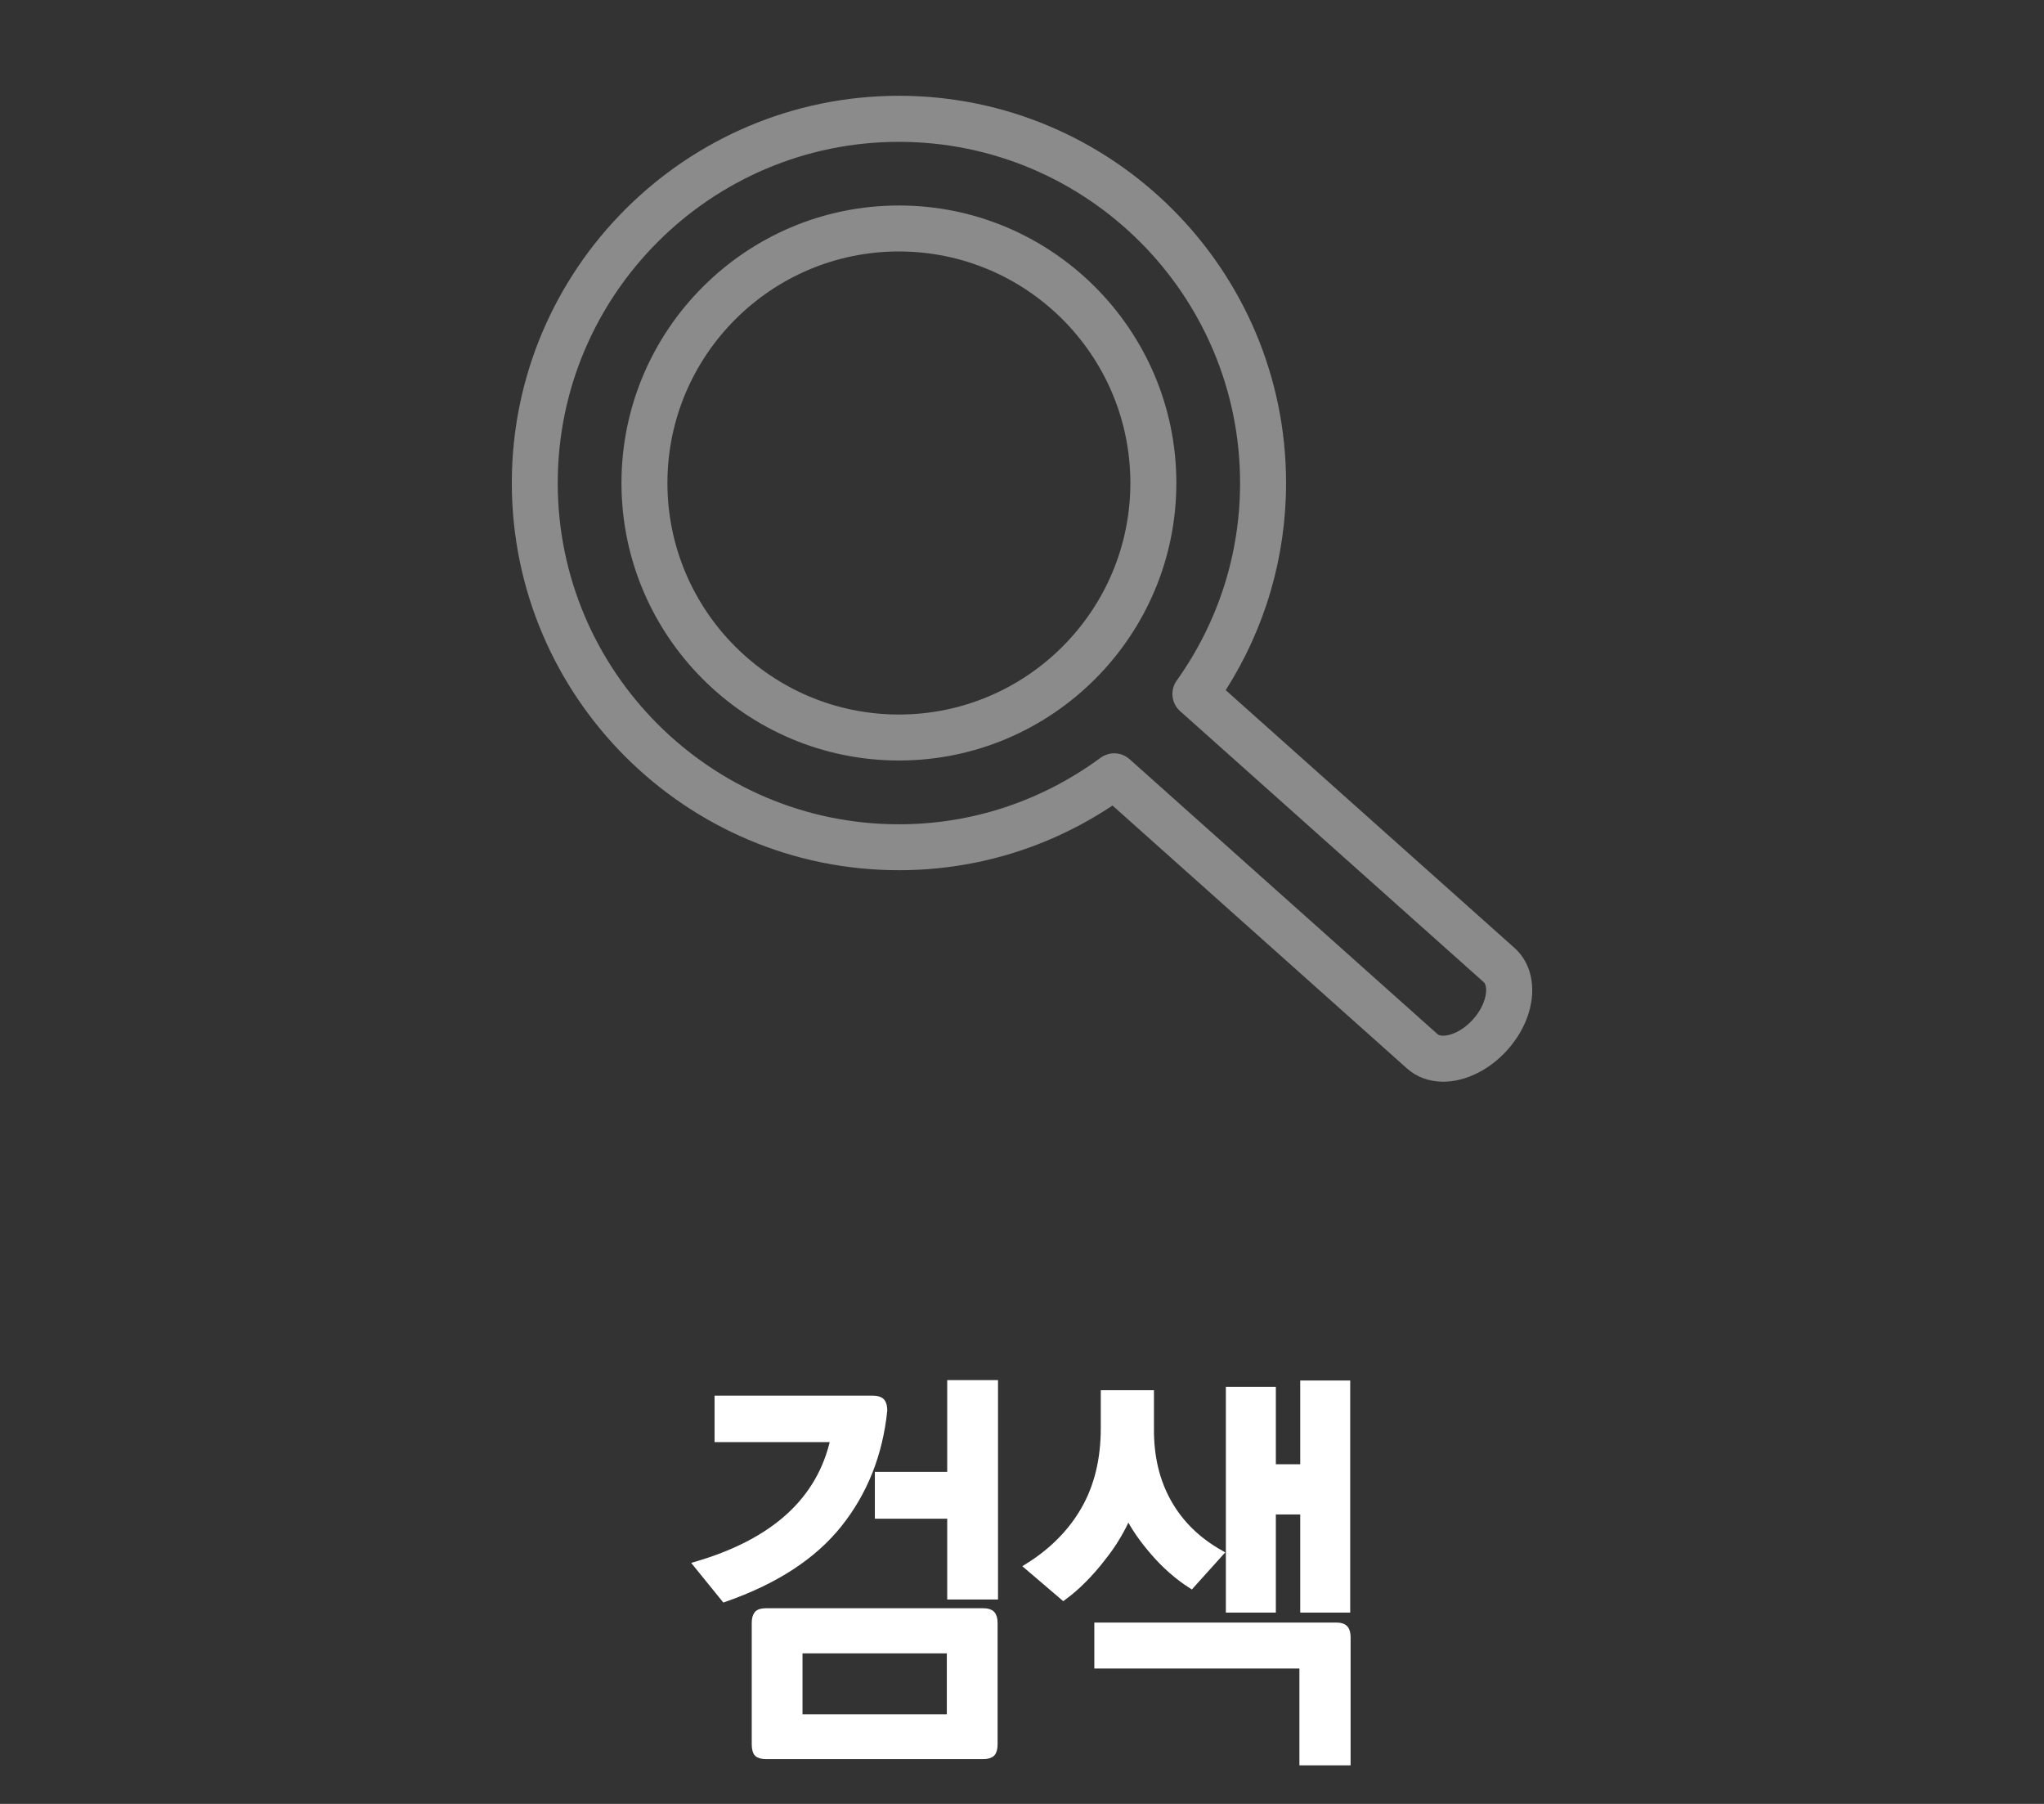 <?xml version="1.0" encoding="utf-8"?>
<!-- Generator: Adobe Illustrator 19.1.0, SVG Export Plug-In . SVG Version: 6.00 Build 0)  -->
<svg version="1.1" id="Layer_1" xmlns="http://www.w3.org/2000/svg" xmlns:xlink="http://www.w3.org/1999/xlink" x="0px" y="0px"
	 viewBox="-271 367 68 60" enable-background="new -271 367 68 60" xml:space="preserve">
<rect x="-271" y="367" width="68" height="60" fill="#333333" stroke="none"/>
<g id="레이어_1">
</g>
<g id="새플">
</g>
<g id="레이어_4">
</g>
<g id="레이어_6">
</g>
<g id="book">
</g>
<path fill="#8B8B8B" d="M-222.985,402.979c-0.001,0-0.001,0-0.001,0c-0.467,0-0.885-0.153-1.208-0.442l-9.795-8.744
	c-2.119,1.41-4.563,2.151-7.105,2.151c-7.102,0-12.879-5.778-12.879-12.88c0-7.101,5.777-12.878,12.879-12.878
	c7.101,0,12.879,5.777,12.879,12.878c0,2.455-0.692,4.823-2.008,6.891l9.606,8.573c0.871,0.78,0.769,2.269-0.232,3.392
	C-221.444,402.584-222.241,402.979-222.985,402.979z M-233.933,392.056c0.183,0,0.366,0.066,0.51,0.194l10.246,9.146
	c0.05,0.044,0.131,0.053,0.192,0.053l0,0c0.233,0,0.632-0.143,0.994-0.548c0.475-0.533,0.5-1.101,0.353-1.232l-10.103-9.017
	c-0.29-0.259-0.339-0.696-0.114-1.013c1.381-1.937,2.11-4.21,2.11-6.573c0-6.258-5.091-11.348-11.35-11.348
	c-6.257,0-11.35,5.09-11.35,11.348c0,6.259,5.092,11.351,11.35,11.351c2.421,0,4.741-0.766,6.708-2.212
	C-234.25,392.106-234.091,392.056-233.933,392.056z M-241.095,392.295c-5.089,0-9.23-4.142-9.23-9.23c0-5.089,4.141-9.23,9.23-9.23
	s9.23,4.141,9.23,9.23C-231.865,388.154-236.005,392.295-241.095,392.295z M-241.095,375.364c-4.246,0-7.701,3.455-7.701,7.701
	c0,4.246,3.455,7.701,7.701,7.701s7.7-3.455,7.7-7.701C-233.394,378.819-236.848,375.364-241.095,375.364z"/>
<g>
	<path fill="#FFFFFF" stroke="#FFFFFF" stroke-width="0.2" stroke-miterlimit="10" d="M-241.954,413.522
		c0.133,0,0.228,0.029,0.286,0.09c0.057,0.062,0.086,0.161,0.086,0.302c-0.151,1.456-0.652,2.718-1.503,3.787
		c-0.852,1.068-2.124,1.896-3.817,2.484l-0.931-1.147c1.303-0.383,2.334-0.922,3.092-1.617c0.758-0.695,1.248-1.547,1.47-2.555
		h-3.857v-1.344H-241.954z M-245.519,420.592h7.235c0.133,0,0.228,0.03,0.286,0.091c0.058,0.062,0.086,0.161,0.086,0.301v4.032
		c0,0.149-0.029,0.252-0.086,0.309c-0.058,0.056-0.153,0.084-0.286,0.084h-7.235c-0.142,0-0.239-0.028-0.292-0.084
		c-0.053-0.057-0.08-0.159-0.08-0.309v-4.032c0-0.14,0.027-0.239,0.08-0.301C-245.758,420.622-245.661,420.592-245.519,420.592z
		 M-239.401,424.12v-2.227h-5.001v2.227H-239.401z M-237.898,413.004v7.098h-1.49v-2.688h-2.407v-1.358h2.407v-3.052H-237.898z"/>
	<path fill="#FFFFFF" stroke="#FFFFFF" stroke-width="0.2" stroke-miterlimit="10" d="M-231.367,419.738
		c-0.452-0.29-0.869-0.653-1.25-1.093c-0.381-0.438-0.665-0.849-0.851-1.231c-0.089,0.215-0.206,0.445-0.353,0.692
		c-0.146,0.248-0.317,0.493-0.512,0.735c-0.187,0.243-0.391,0.477-0.612,0.7c-0.222,0.224-0.448,0.42-0.678,0.588l-1.197-1.022
		c0.825-0.513,1.454-1.149,1.889-1.91c0.434-0.761,0.652-1.659,0.652-2.695v-1.162h1.569v1.162
		c-0.009,0.934,0.184,1.752,0.579,2.457c0.394,0.705,0.973,1.271,1.735,1.701L-231.367,419.738z M-226.54,421.068
		c0.133,0,0.229,0.03,0.286,0.091s0.086,0.161,0.086,0.301v4.158h-1.503v-3.221h-6.823v-1.329H-226.54z M-228.655,413.228v2.575
		h1.011v-2.785h1.463v7.518h-1.463v-3.263h-1.011v3.263h-1.463v-7.308H-228.655z"/>
</g>
</svg>
